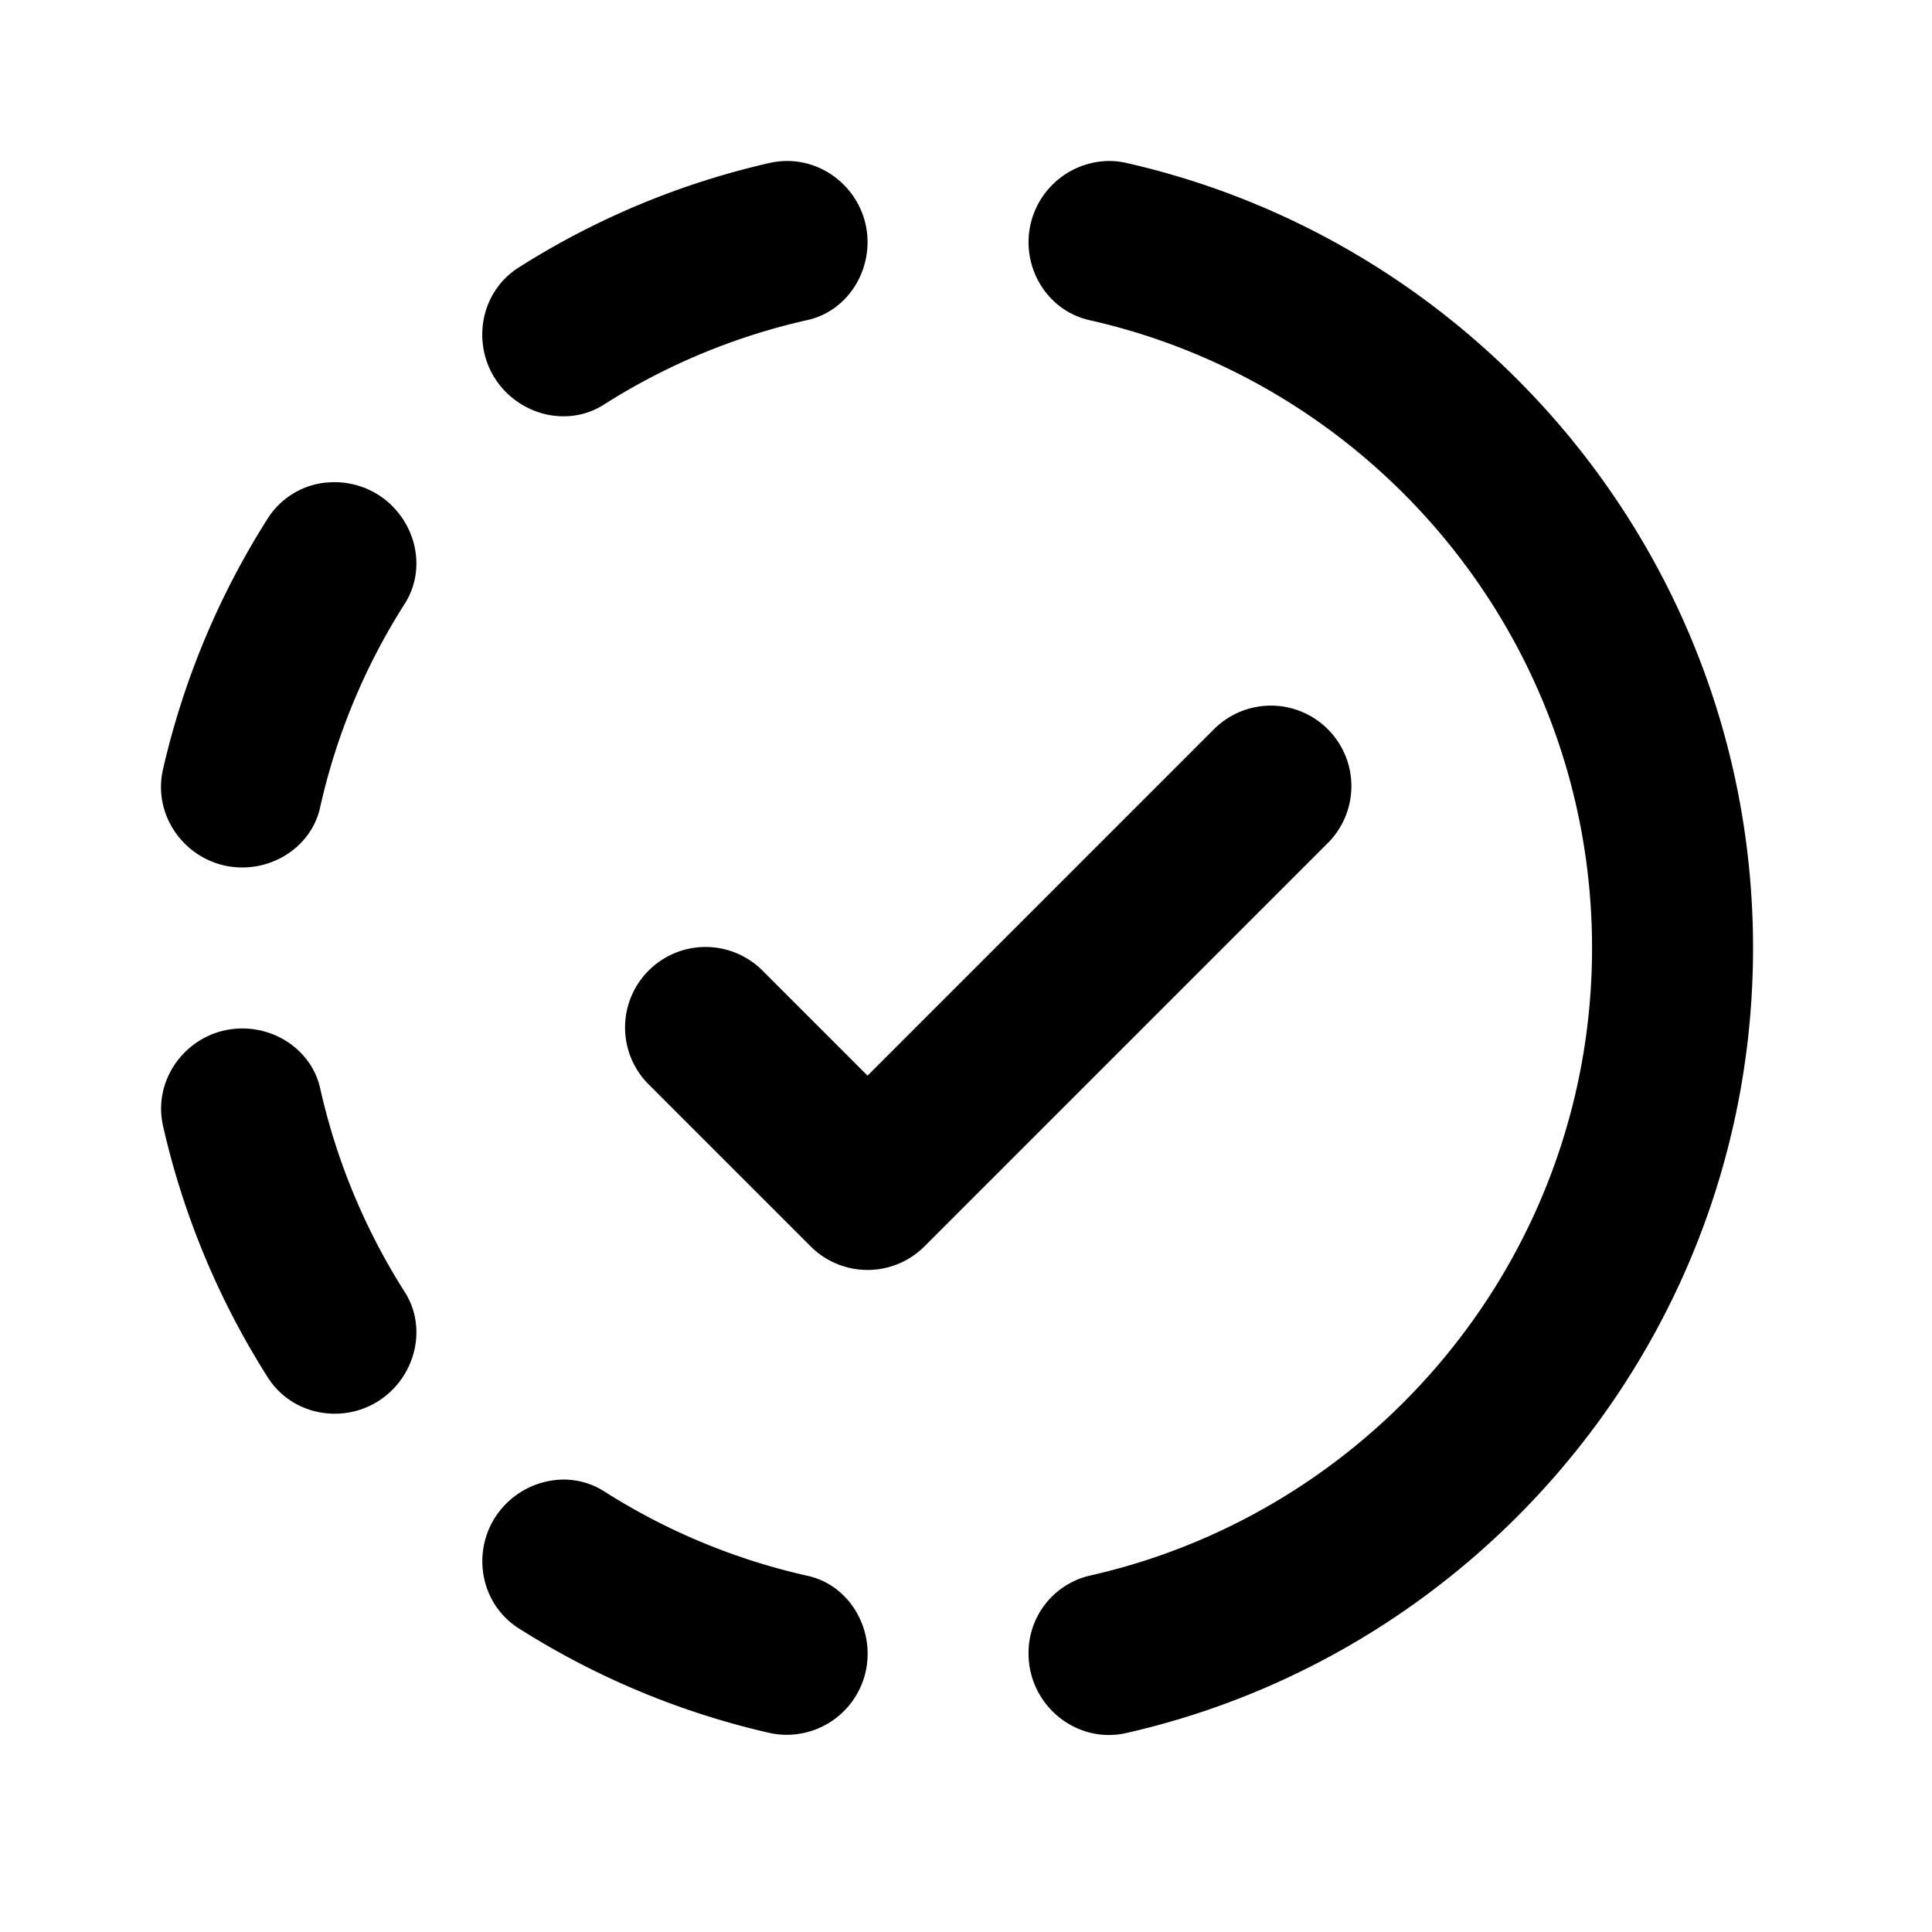 <svg focusable="false" xmlns="http://www.w3.org/2000/svg" width="24" height="24" viewBox="0 0 24 24"><title>Icons / Utility / status-in-progress</title><g fill="none" fill-rule="evenodd"><path d="M0 0h24v24H0z"/><path fill="currentColor" fill-rule="nonzero" d="M9.794 2a.99.99 0 0 0-.232.024 9.92 9.92 0 0 0-3.117 1.298c-.537.34-.608 1.1-.159 1.55l.002.001c.322.322.827.399 1.211.155a7.951 7.951 0 0 1 2.535-1.053c.443-.1.743-.514.743-.967 0-.558-.453-1-.983-1.008zm3.967 0a1.01 1.01 0 0 0-.984 1.008c0 .46.309.868.756.969 3.569.802 6.244 3.992 6.244 7.799 0 3.807-2.675 6.996-6.244 7.798a.985.985 0 0 0-.756.967c0 .64.593 1.129 1.215.987 4.45-1.01 7.785-5 7.785-9.752 0-4.753-3.334-8.741-7.785-9.752a.98.98 0 0 0-.23-.024zM4.056 5.994a.972.972 0 0 0-.732.45 9.943 9.943 0 0 0-1.3 3.117c-.14.622.347 1.215.985 1.215.453 0 .868-.3.967-.743a7.919 7.919 0 0 1 1.053-2.535c.244-.384.167-.889-.155-1.21l-.002-.003a1.013 1.013 0 0 0-.816-.29zm11.701 2.772a1 1 0 0 0-.687.303l-4.293 4.293-1.293-1.293a1 1 0 1 0-1.414 1.414l2 2a1 1 0 0 0 1.414 0l5-5a1 1 0 0 0-.727-1.717zM3.01 12.776c-.638 0-1.126.592-.984 1.214a9.92 9.92 0 0 0 1.299 3.118c.339.537 1.1.607 1.548.158.323-.323.4-.83.157-1.213a7.951 7.951 0 0 1-1.053-2.535c-.1-.443-.514-.742-.967-.742zm3.863 5.613a1.02 1.02 0 0 0-.584.289l-.002.002c-.449.449-.378 1.209.159 1.549a9.943 9.943 0 0 0 3.117 1.299 1.005 1.005 0 0 0 1.215-.985c0-.453-.3-.868-.743-.967a7.931 7.931 0 0 1-2.533-1.052.935.935 0 0 0-.629-.135z"/></g></svg>
